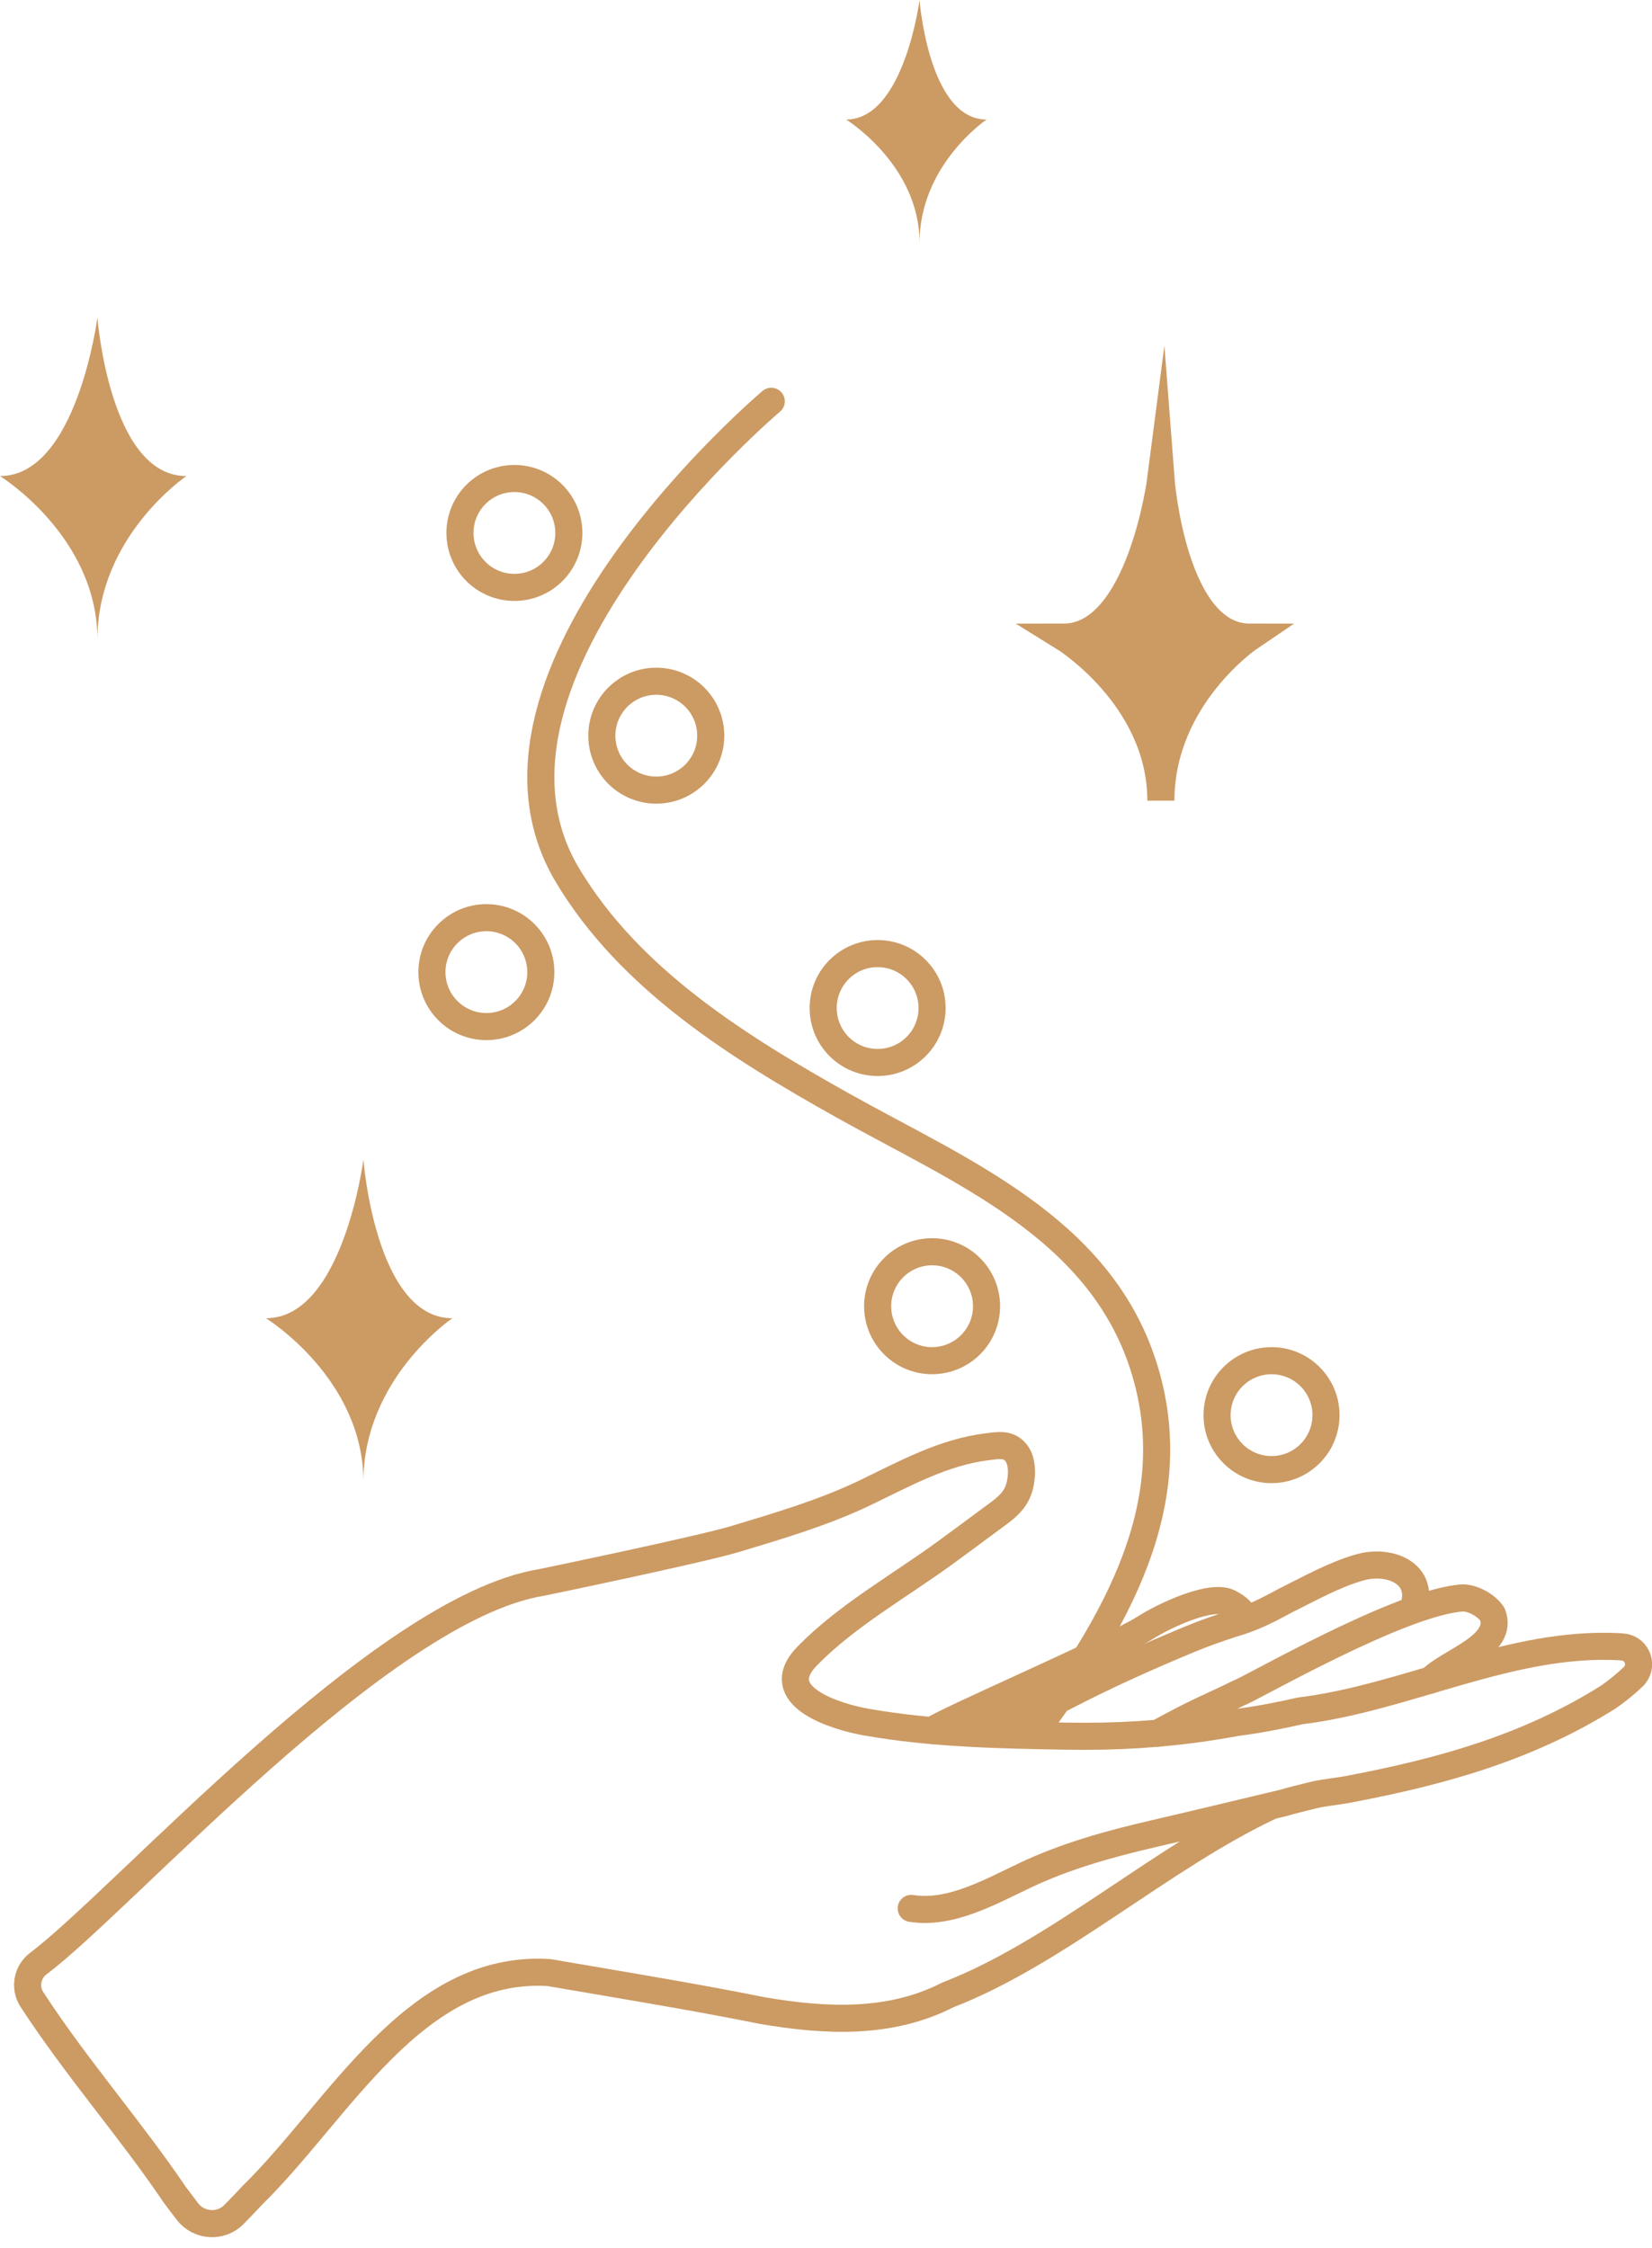 <svg width="61" height="83" viewBox="0 0 61 83" fill="none" xmlns="http://www.w3.org/2000/svg">
<path d="M33.647 70.469C35.099 70.702 36.6 69.839 37.86 69.243C39.35 68.539 40.947 68.093 42.548 67.722C43.827 67.426 45.107 67.119 46.383 66.814C46.702 66.738 47.021 66.662 47.34 66.586C47.732 66.475 48.125 66.375 48.518 66.281C48.911 66.187 49.497 66.136 49.89 66.052C53.175 65.423 56.373 64.558 59.383 62.668C59.708 62.441 60.016 62.194 60.299 61.923L60.308 61.915C60.697 61.541 60.477 60.882 59.941 60.82C59.901 60.815 59.861 60.81 59.821 60.807C55.77 60.585 51.963 62.694 48.004 63.176C47.618 63.265 47.229 63.347 46.839 63.419C46.448 63.491 46.055 63.554 45.66 63.605C45.315 63.669 44.971 63.727 44.626 63.779C42.907 64.039 41.2 64.139 39.41 64.109C36.931 64.068 34.438 64.02 31.99 63.59C30.892 63.397 28.355 62.639 29.806 61.15C31.264 59.654 33.238 58.554 34.918 57.324C35.467 56.923 36.015 56.518 36.561 56.112C37.014 55.775 37.478 55.494 37.641 54.917C37.745 54.548 37.775 53.986 37.532 53.663C37.252 53.292 36.867 53.372 36.455 53.422C34.833 53.62 33.405 54.419 31.956 55.115C30.423 55.853 28.786 56.333 27.163 56.824C25.842 57.223 20.005 58.431 20.005 58.431C14.081 59.388 4.62 70.094 1.416 72.505C1.001 72.817 0.895 73.398 1.179 73.833C2.825 76.363 4.796 78.592 6.46 81.052C6.611 81.252 6.762 81.452 6.914 81.653C7.332 82.208 8.147 82.268 8.636 81.775C8.868 81.539 9.097 81.3 9.321 81.059C12.511 77.936 15.299 72.528 20.269 72.838C20.926 72.95 21.571 73.06 22.215 73.17C24.147 73.501 26.062 73.823 28.15 74.242C30.506 74.645 32.876 74.752 35.003 73.661C39.03 72.111 42.923 68.561 46.943 66.681" stroke="#CC9A63" stroke-miterlimit="10" stroke-linecap="round" stroke-linejoin="round"/>
<path d="M52.842 62.029C53.451 61.37 55.565 60.771 55.107 59.605C54.885 59.279 54.424 59.021 54.03 59.003C51.736 59.132 46.103 62.412 45.733 62.518C45.296 62.737 44.847 62.94 44.4 63.148C43.953 63.356 43.183 63.76 42.752 63.999" stroke="#CC9A63" stroke-miterlimit="10" stroke-linecap="round" stroke-linejoin="round"/>
<path d="M52.211 59.313C52.568 58.079 51.296 57.572 50.216 57.876C49.257 58.147 48.365 58.657 47.429 59.12C47.12 59.289 46.809 59.453 46.49 59.597C46.172 59.741 45.845 59.865 45.506 59.957C45.245 60.044 44.985 60.132 44.728 60.223C44.472 60.315 44.219 60.41 43.973 60.512C42.408 61.163 40.887 61.84 39.383 62.62C38.421 63.119 37.367 63.428 36.428 63.964" stroke="#CC9A63" stroke-miterlimit="10" stroke-linecap="round" stroke-linejoin="round"/>
<path d="M45.932 59.79C45.948 59.542 45.688 59.338 45.382 59.18C44.737 58.848 43.025 59.634 42.267 60.118C41.047 60.896 34.715 63.618 34.422 63.901" stroke="#CC9A63" stroke-miterlimit="10" stroke-linecap="round" stroke-linejoin="round"/>
<path d="M28.479 14.818C28.479 14.818 16.521 24.917 20.957 32.324C23.272 36.19 27.298 38.679 31.133 40.828C35.452 43.247 40.582 45.311 42.221 50.437C43.855 55.543 41.102 60.013 38.188 64" stroke="#CC9A63" stroke-miterlimit="10" stroke-linecap="round" stroke-linejoin="round"/>
<path d="M21.005 19.679C21.005 20.79 20.105 21.69 18.994 21.69C17.884 21.69 16.984 20.79 16.984 19.679C16.984 18.569 17.884 17.669 18.994 17.669C20.105 17.669 21.005 18.569 21.005 19.679Z" stroke="#CC9A63" stroke-miterlimit="10" stroke-linecap="round" stroke-linejoin="round"/>
<path d="M24.233 29.176C25.344 29.176 26.244 28.276 26.244 27.166C26.244 26.055 25.344 25.155 24.233 25.155C23.123 25.155 22.223 26.055 22.223 27.166C22.223 28.276 23.123 29.176 24.233 29.176Z" stroke="#CC9A63" stroke-miterlimit="10" stroke-linecap="round" stroke-linejoin="round"/>
<path d="M17.96 37.907C19.07 37.907 19.97 37.007 19.97 35.896C19.97 34.786 19.07 33.886 17.96 33.886C16.849 33.886 15.949 34.786 15.949 35.896C15.949 37.007 16.849 37.907 17.96 37.907Z" stroke="#CC9A63" stroke-miterlimit="10" stroke-linecap="round" stroke-linejoin="round"/>
<path d="M32.406 39.233C33.517 39.233 34.417 38.333 34.417 37.222C34.417 36.112 33.517 35.212 32.406 35.212C31.296 35.212 30.396 36.112 30.396 37.222C30.396 38.333 31.296 39.233 32.406 39.233Z" stroke="#CC9A63" stroke-miterlimit="10" stroke-linecap="round" stroke-linejoin="round"/>
<path d="M36.428 48.233C36.428 49.343 35.528 50.244 34.417 50.244C33.307 50.244 32.407 49.343 32.407 48.233C32.407 47.123 33.307 46.222 34.417 46.222C35.528 46.222 36.428 47.123 36.428 48.233Z" stroke="#CC9A63" stroke-miterlimit="10" stroke-linecap="round" stroke-linejoin="round"/>
<path d="M48.962 52.255C48.962 53.366 48.062 54.266 46.951 54.266C45.841 54.266 44.94 53.366 44.94 52.255C44.94 51.145 45.841 50.245 46.951 50.245C48.062 50.244 48.962 51.145 48.962 52.255Z" stroke="#CC9A63" stroke-miterlimit="10" stroke-linecap="round" stroke-linejoin="round"/>
<path d="M42.866 17.669C42.866 17.669 42.11 23.528 39.269 23.528C39.269 23.528 42.866 25.748 42.866 29.565C42.866 25.748 46.151 23.528 46.151 23.528C43.31 23.528 42.866 17.669 42.866 17.669Z" fill="#222221" stroke="#CC9A63" stroke-miterlimit="10"/>
<path d="M33.954 0C33.954 0 33.384 4.414 31.244 4.414C31.244 4.414 33.954 6.086 33.954 8.962C33.954 6.086 36.428 4.414 36.428 4.414C34.288 4.414 33.954 0 33.954 0Z" fill="#CC9A63"/>
<path d="M3.597 11.72C3.597 11.72 2.841 17.58 0 17.58C0 17.58 3.597 19.799 3.597 23.617C3.597 19.799 6.881 17.58 6.881 17.58C4.041 17.58 3.597 11.72 3.597 11.72Z" fill="#CC9A63"/>
<path d="M13.419 42.818C13.419 42.818 12.663 48.677 9.822 48.677C9.822 48.677 13.419 50.897 13.419 54.714C13.419 50.897 16.703 48.677 16.703 48.677C13.863 48.677 13.419 42.818 13.419 42.818Z" fill="#CC9A63"/>
<path d="M42.642 17.445C42.642 17.445 41.886 23.304 39.045 23.304C39.045 23.304 42.642 25.524 42.642 29.341C42.642 25.524 45.926 23.304 45.926 23.304C43.086 23.304 42.642 17.445 42.642 17.445Z" fill="#CC9A63"/>
</svg>
